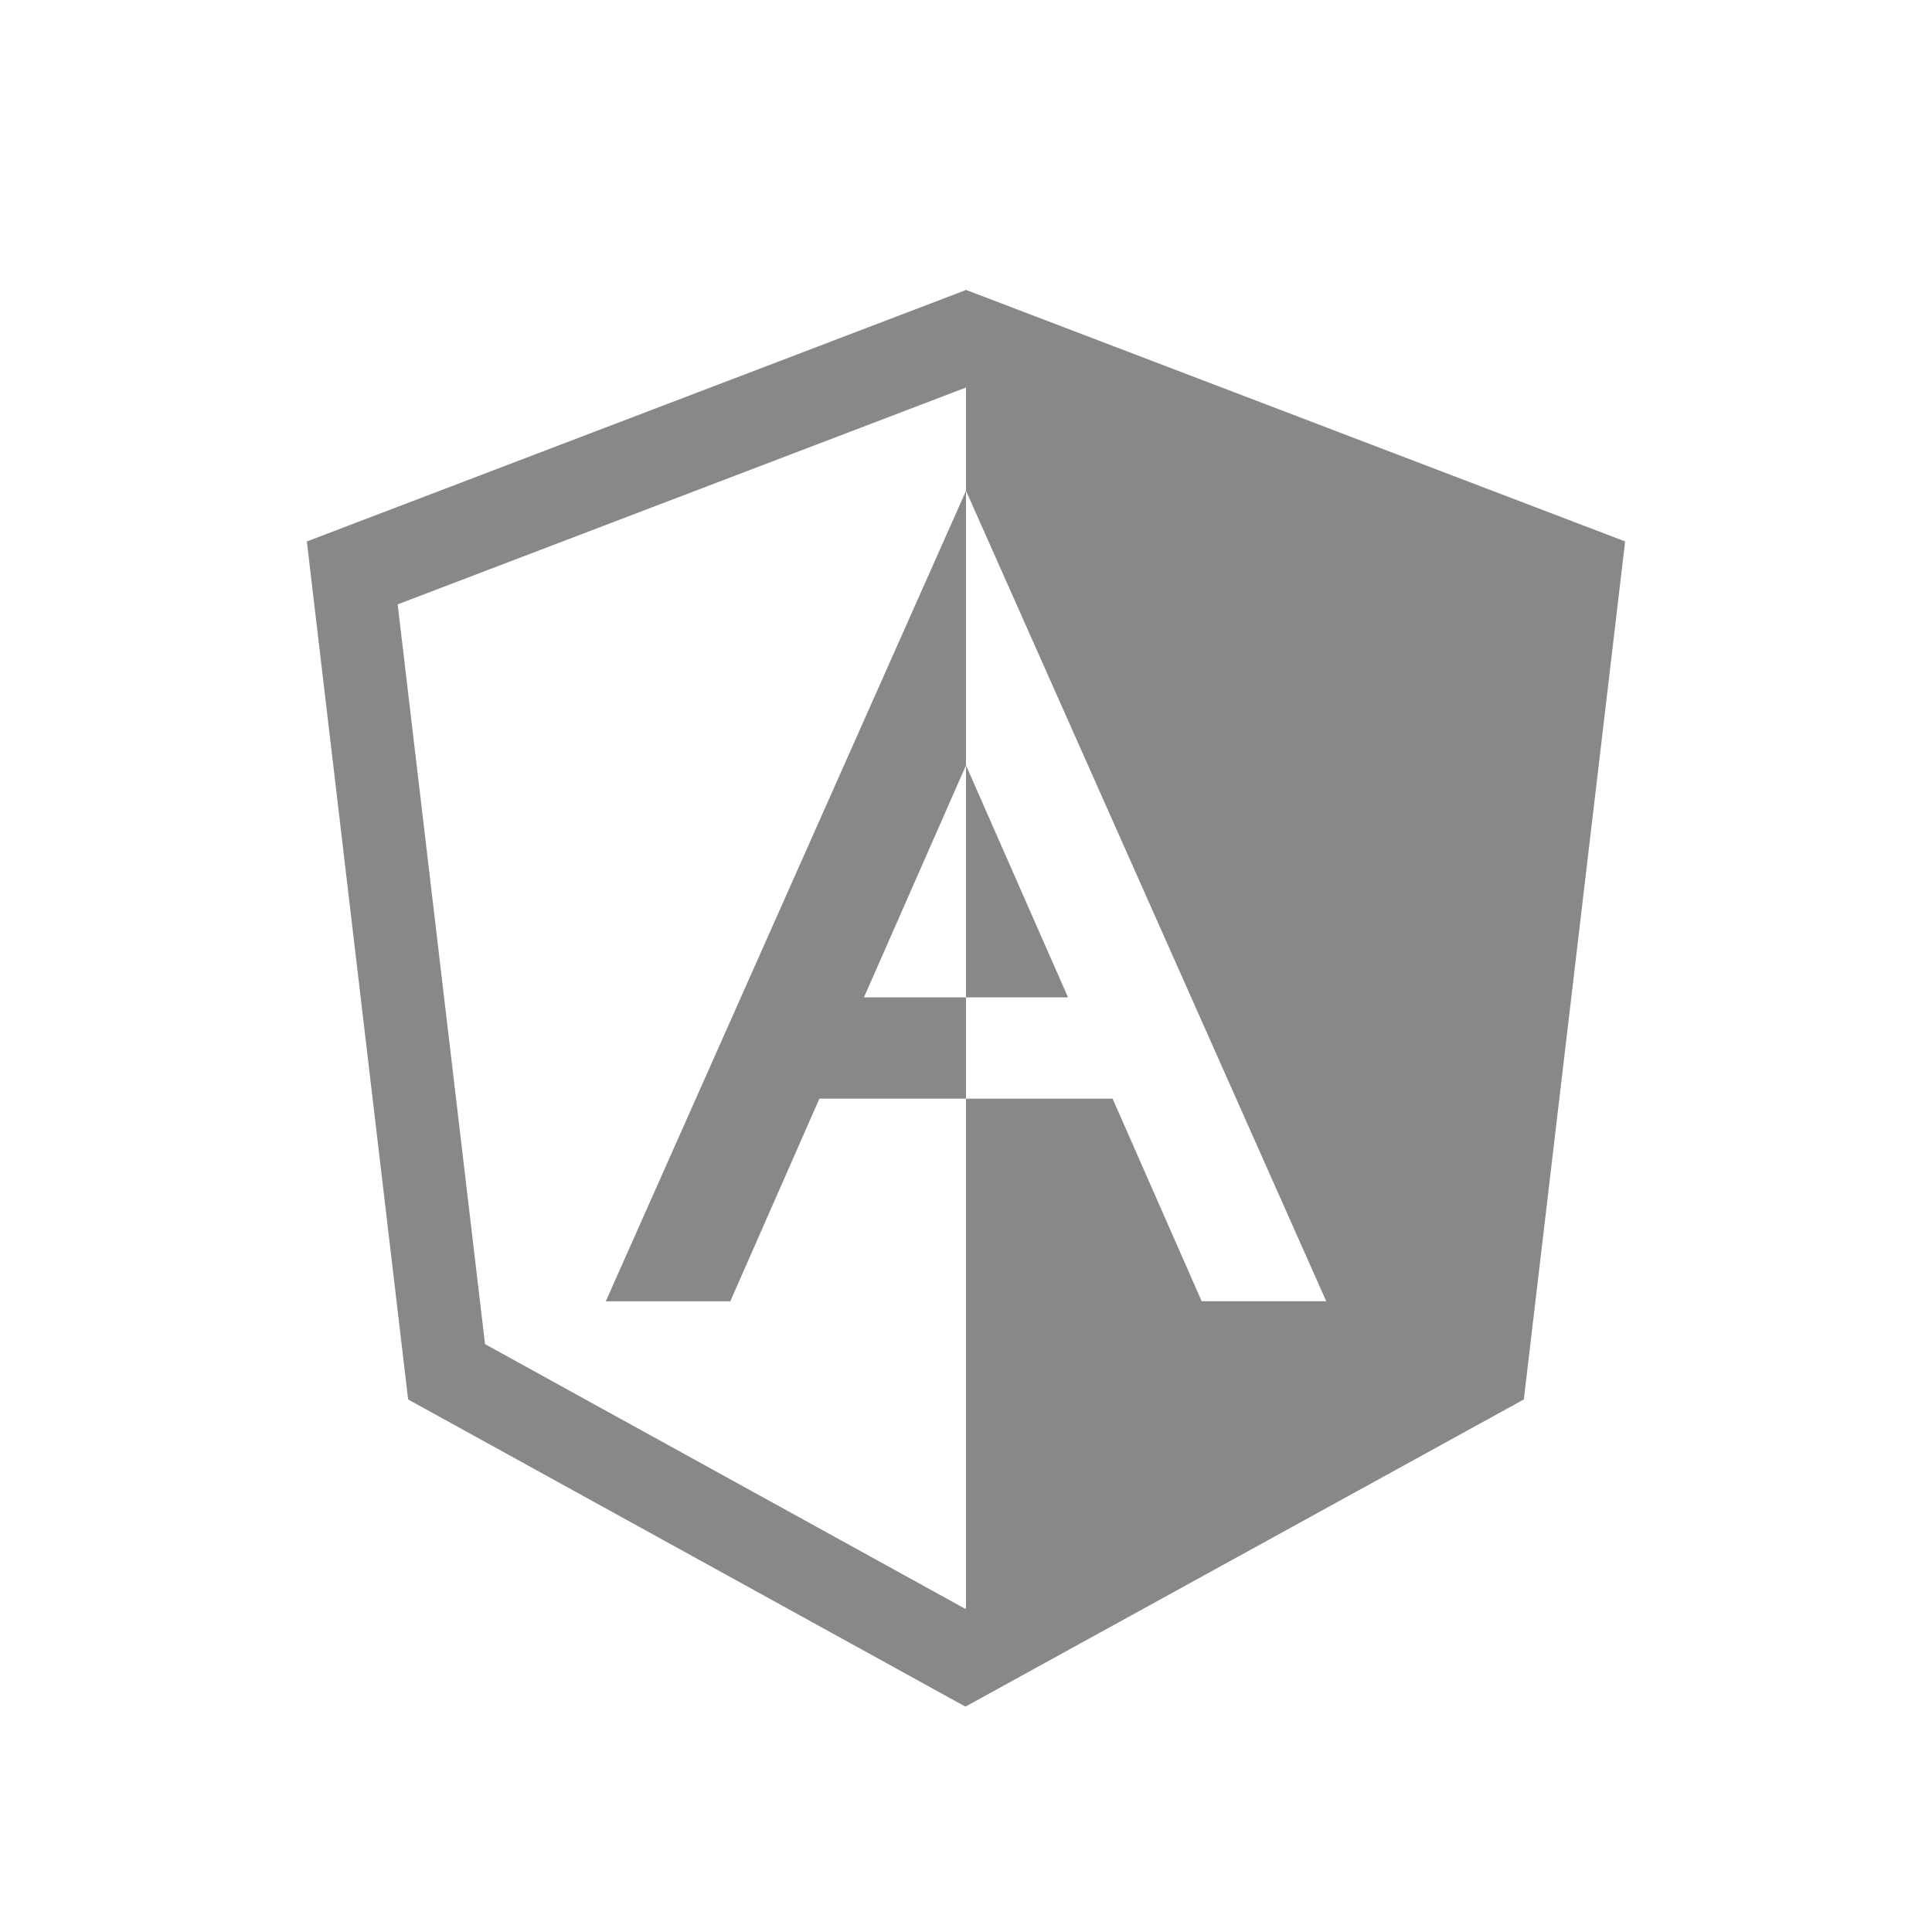 <?xml version="1.0"?>
<svg xmlns="http://www.w3.org/2000/svg" viewBox="0 0 60 60" enable-background="new 0 0 60 60"><path d="M33.169 30.975l-3.169-7.206v7.206h3.169zm-3.179-21.975l-.01.014-20.451 7.802 3.146 26.646 17.304 9.537.01-.002 17.335-9.536 3.146-26.646-20.481-7.816zm7.33 31.413l-2.767-6.293h-4.553v15.731l-.009.114-.009.001-14.919-8.223-2.713-22.974 17.632-6.727.009-.012.009.003v3.208l11.187 25.17h-3.867zm-10.489-9.439l3.169-7.206v-8.525l-11.187 25.17h3.867l2.767-6.293h4.553v-3.146h-3.169z" fill-rule="evenodd" clip-rule="evenodd" fill="#888"/></svg>
